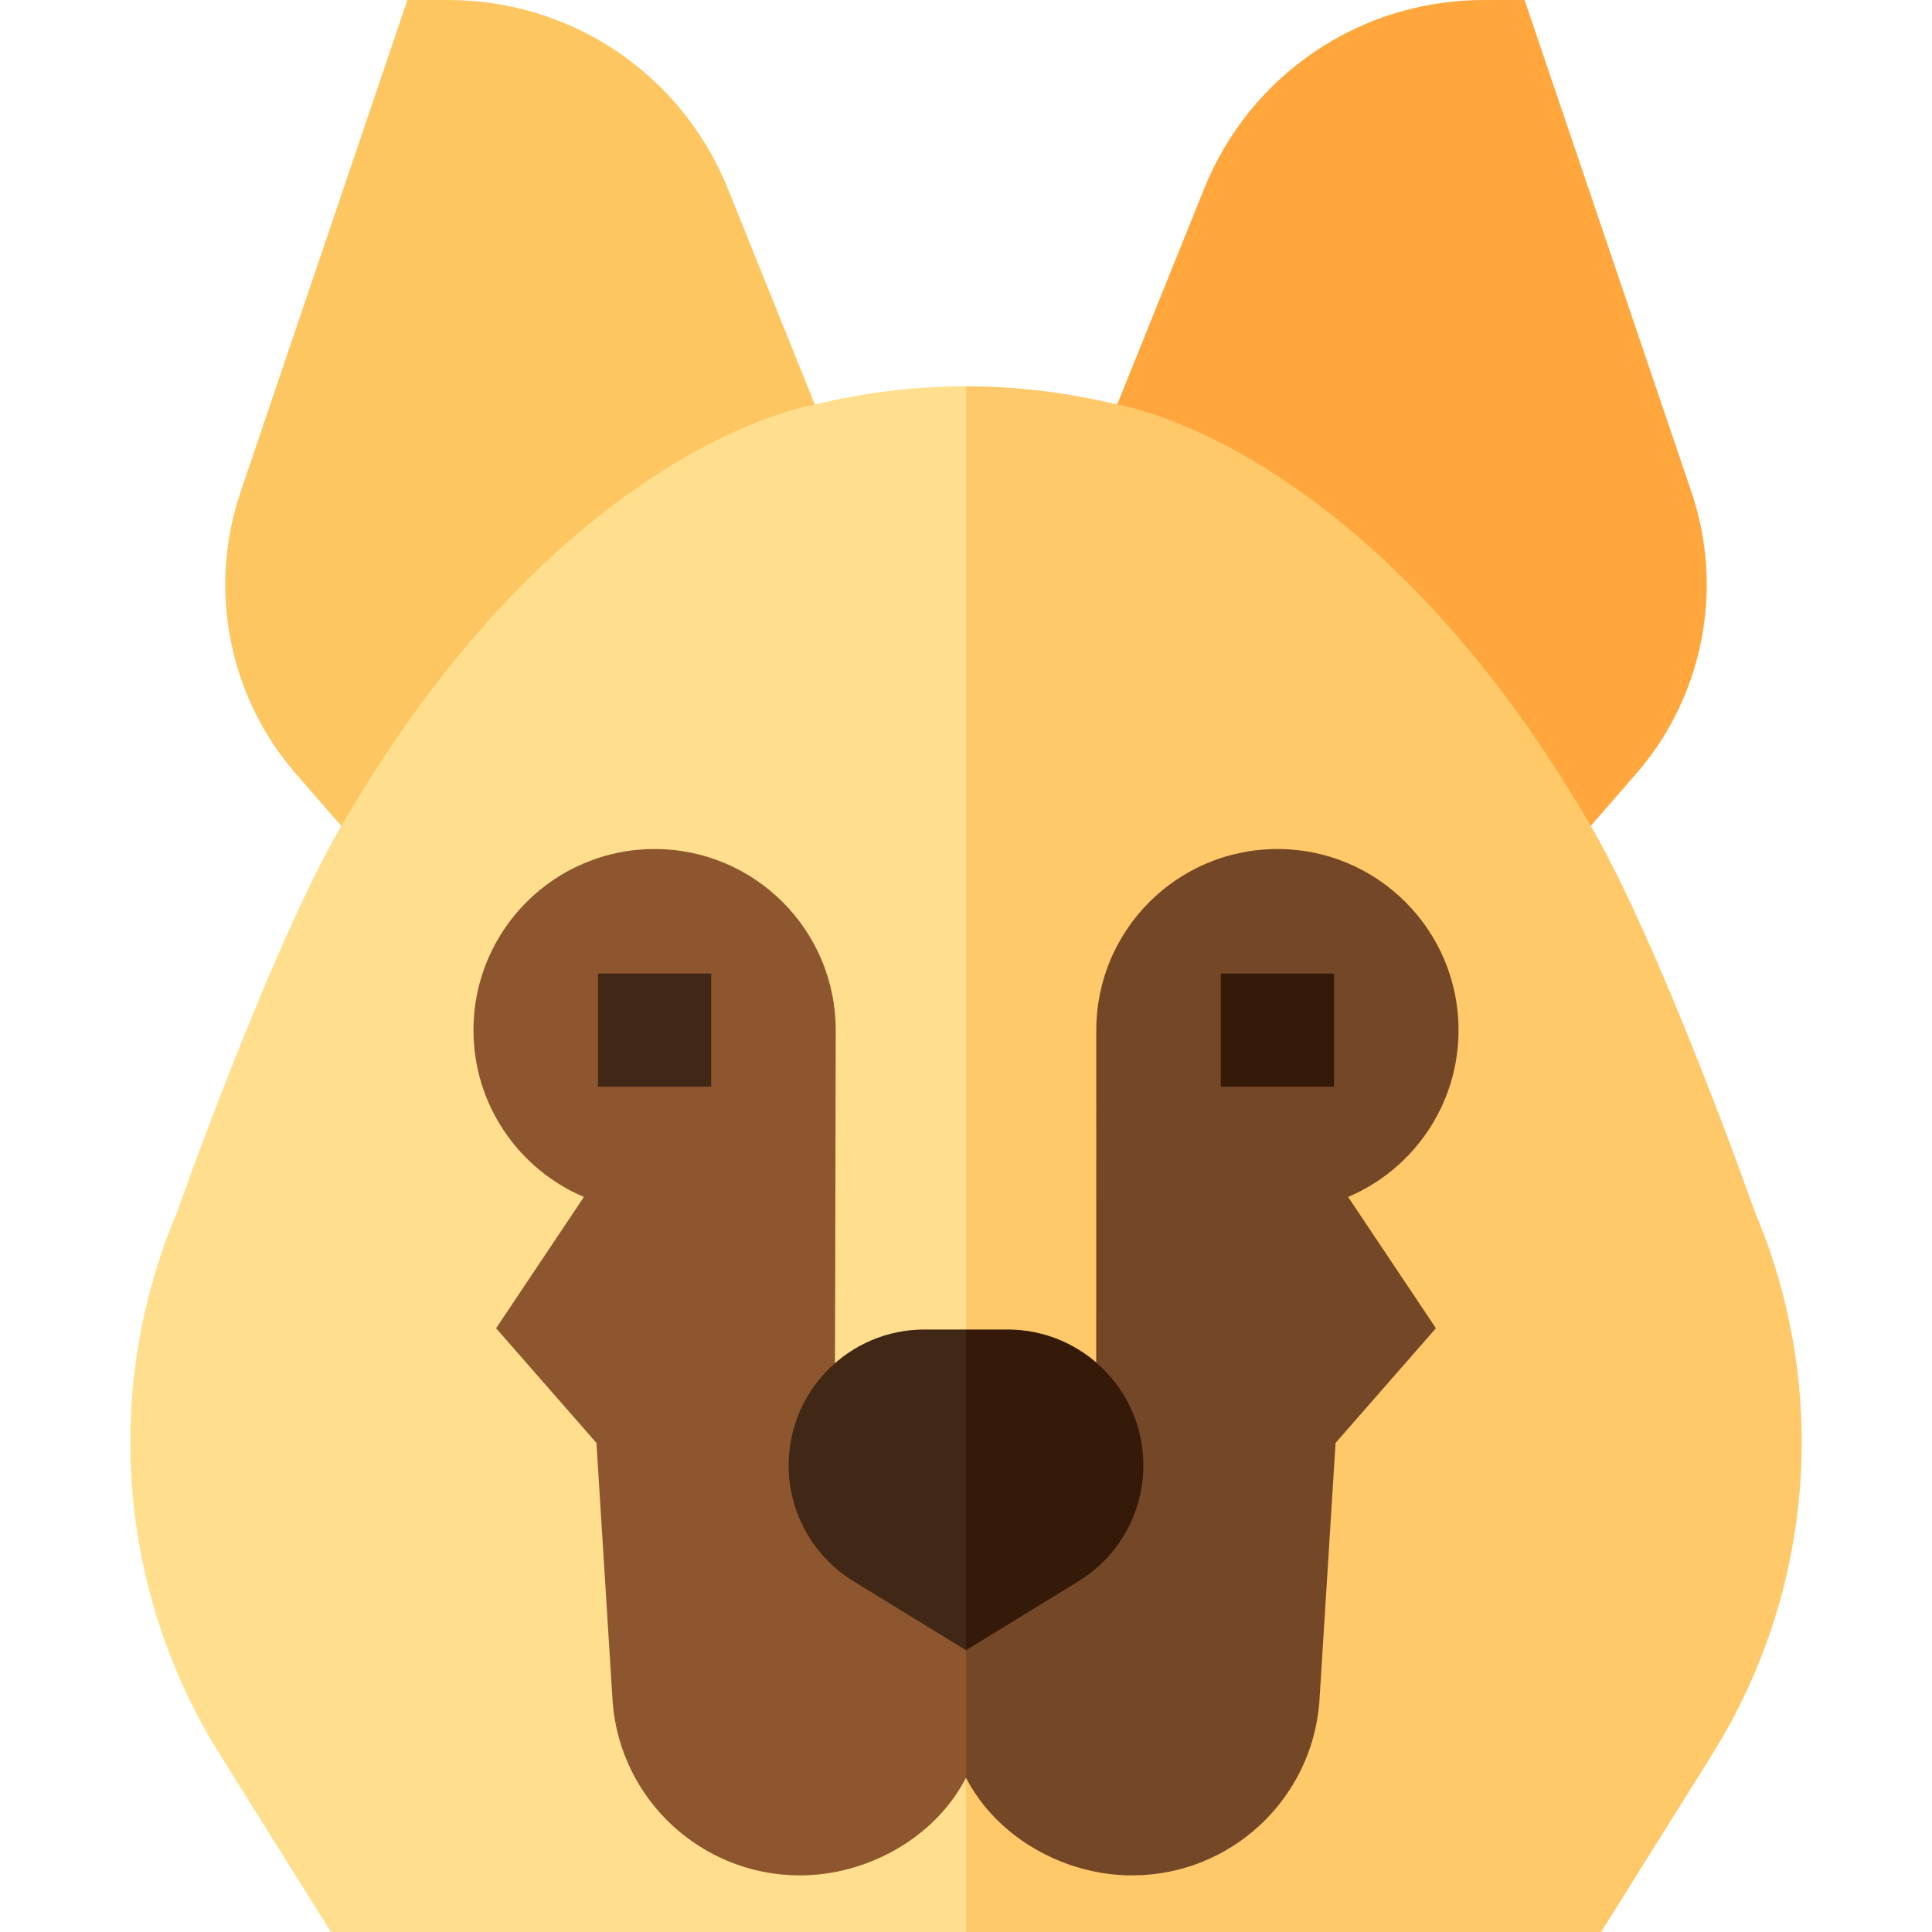 <svg id="Capa_1" enable-background="new 0 0 512 512" height="512" viewBox="0 0 512 512" width="512" xmlns="http://www.w3.org/2000/svg"><g><g><path d="m421.567 218.867-69.567-58.867-55.941-52.8 23.009-57.096c12.267-30.437 41.398-50.104 74.213-50.104h10.753l44.262 130.542c8.677 25.588 3.044 54.14-14.701 74.515z" fill="#ffa73c"/><path d="m296.059 107.2s66.607 10.133 125.508 111.667c19.082 32.894 43.472 102.263 43.472 102.263 19.927 46.876 15.699 100.644-11.31 143.83l-29.419 47.04h-168.31l-10.667-213.333 10.667-196.293c13.507 0 26.946 1.643 40.059 4.826z" fill="#ffc869"/><path d="m90.433 218.867 69.567-58.867 55.941-52.8-23.009-57.096c-12.267-30.437-41.398-50.104-74.213-50.104h-10.753l-44.262 130.542c-8.677 25.588-3.044 54.14 14.701 74.515z" fill="#fdc661"/><path d="m215.941 107.2s-66.607 10.133-125.508 111.667c-19.082 32.894-43.472 102.263-43.472 102.263-19.927 46.876-15.699 100.644 11.31 143.83l29.418 47.04h168.311v-409.626c-13.507 0-26.946 1.643-40.059 4.826z" fill="#ffdf8e"/><g><path d="m386.526 273c0-26.51-21.49-48-48-48s-48 21.49-48 48c0 14.524-.026 100.333-.026 100.333h-34.5l-10.667 53.333 10.667 44.457c8.21 15.966 26.306 25.967 44.259 25.876 25.848-.13 47.296-20.022 49.371-45.787l4.306-68.816 26.594-30.394-23.267-34.798c17.199-7.299 29.263-24.342 29.263-44.204z" fill="#744727"/><path d="m221.25 373.333s.224-85.809.224-100.333c0-26.51-21.49-48-48-48s-48 21.49-48 48c0 19.862 12.064 36.905 29.264 44.204l-23.267 34.798 26.594 30.394 4.306 68.816c2.074 25.765 23.522 45.657 49.371 45.787 17.953.091 36.048-9.91 44.259-25.876v-97.79z" fill="#8d562f"/></g><path d="m158.474 258h30v30h-30z" fill="#412816"/><path d="m323.526 258h30v30h-30z" fill="#351a0a"/><g><path d="m266.99 352.333h-10.99l-11.919 32.248 11.919 52.752 29.518-18.107c10.847-6.508 17.484-18.23 17.484-30.88 0-19.889-16.123-36.013-36.012-36.013z" fill="#351a0a"/><path d="m245.01 352.333c-19.889 0-36.012 16.123-36.012 36.012 0 12.65 6.637 24.372 17.484 30.88l29.518 18.108v-85z" fill="#412816"/></g></g></g></svg>